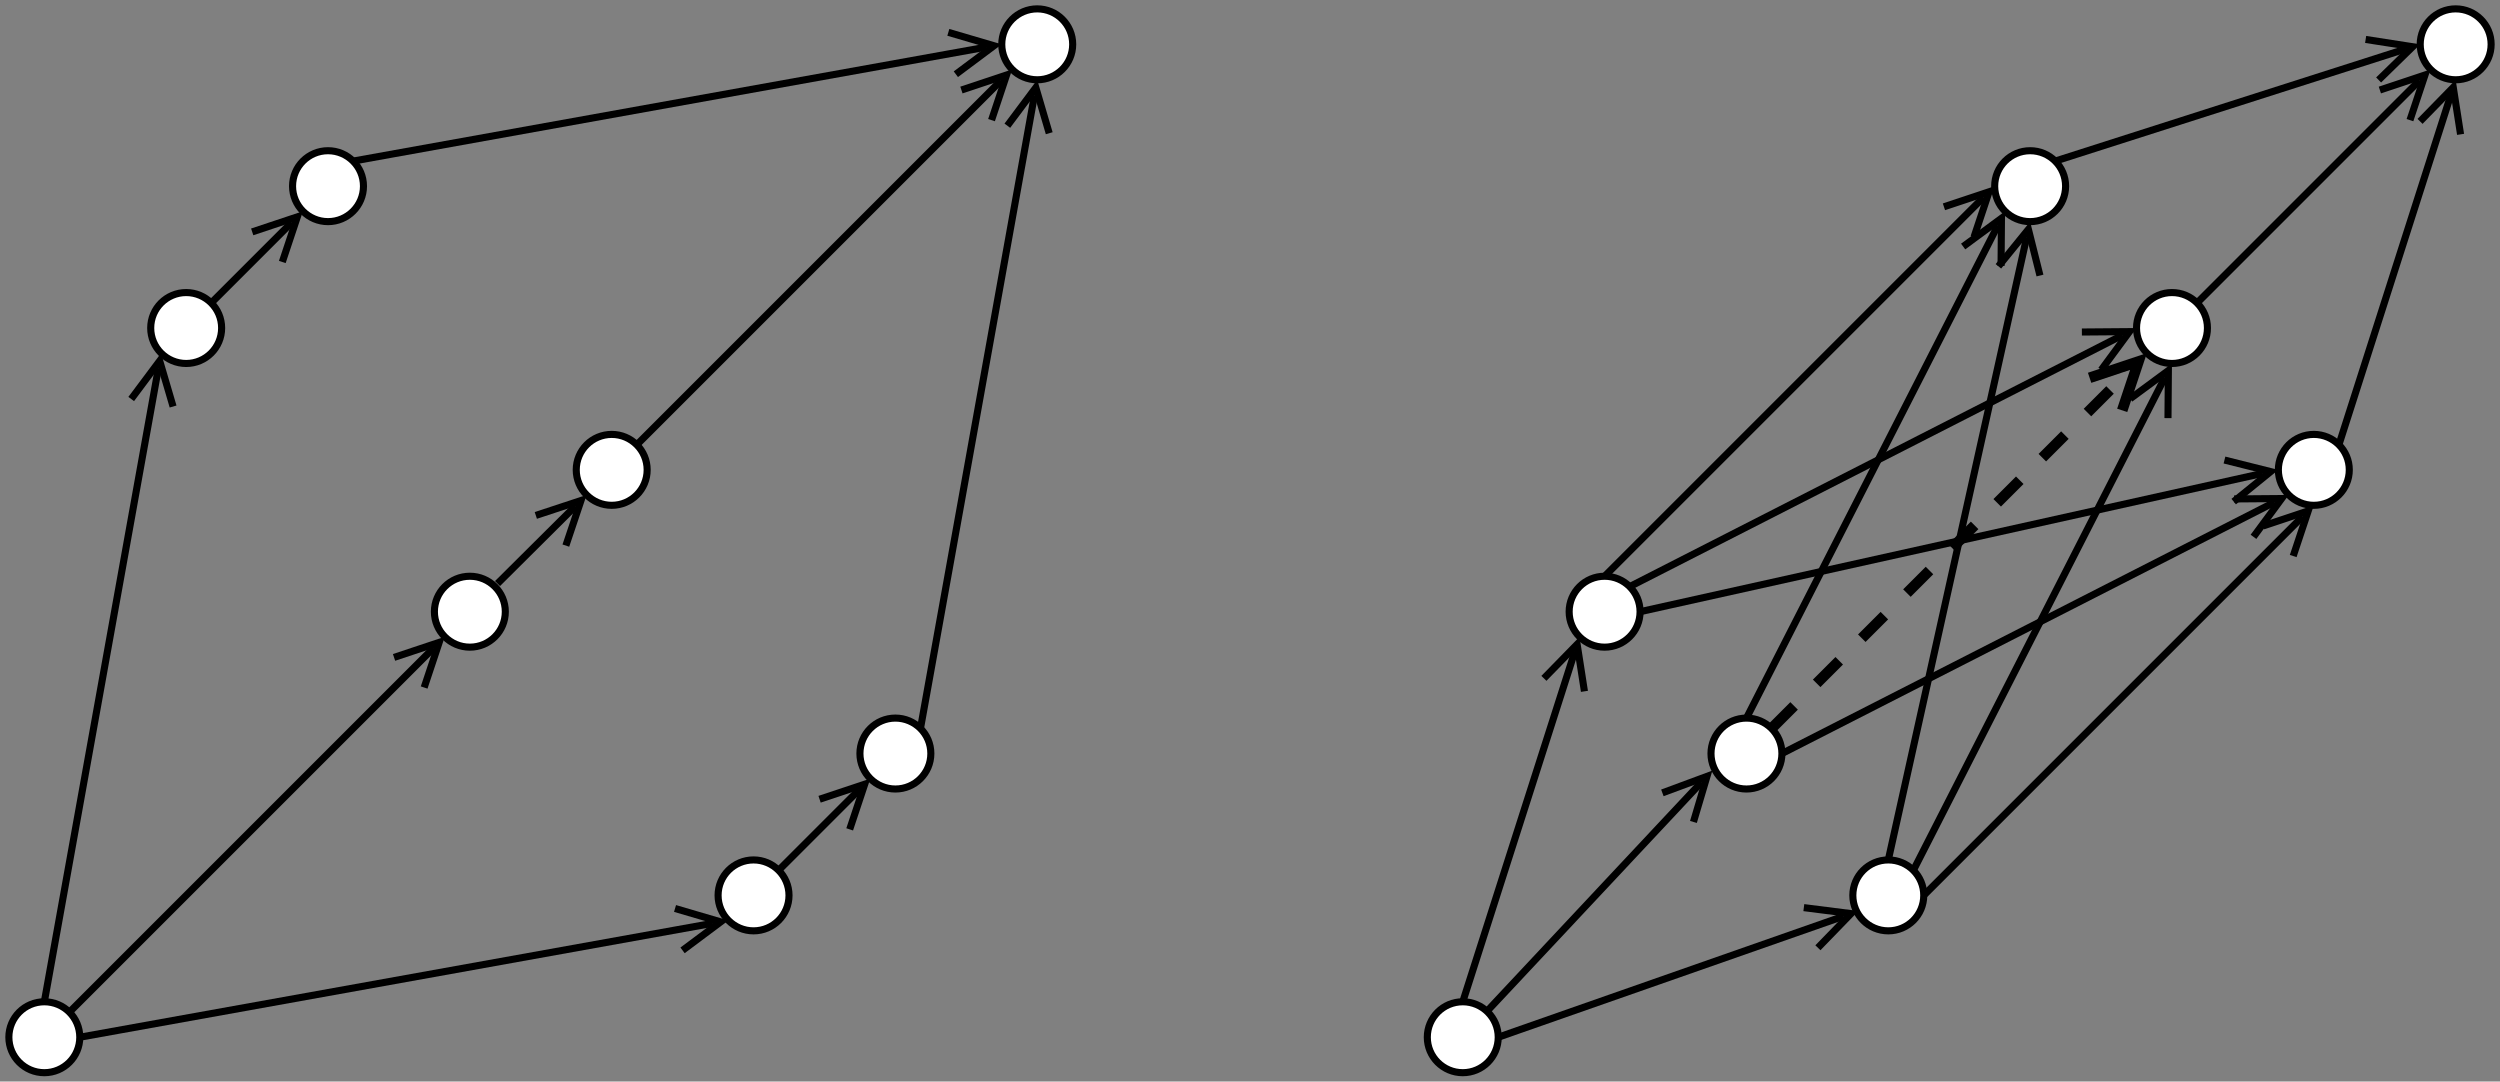 <?xml version="1.0" encoding="UTF-8"?>
<!DOCTYPE svg PUBLIC "-//W3C//DTD SVG 1.1//EN" "http://www.w3.org/Graphics/SVG/1.1/DTD/svg11.dtd">
<svg xmlns="http://www.w3.org/2000/svg" xmlns:xlink="http://www.w3.org/1999/xlink" version="1.1" width="705px" height="305px" viewBox="-0.5 -0.5 705 305" style="background-color: rgb(255, 255, 255);"><rect x="-0.5" y="-0.5" width="705" height="305" fill="#808080" stroke="none"/><defs/><g><ellipse cx="12" cy="292" rx="10" ry="10" fill="rgb(255, 255, 255)" stroke="rgb(0, 0, 0)" stroke-width="2" pointer-events="none"/><ellipse cx="292" cy="12" rx="10" ry="10" fill="rgb(255, 255, 255)" stroke="rgb(0, 0, 0)" stroke-width="2" pointer-events="none"/><ellipse cx="212" cy="252" rx="10" ry="10" fill="rgb(255, 255, 255)" stroke="rgb(0, 0, 0)" stroke-width="2" pointer-events="none"/><ellipse cx="132" cy="172" rx="10" ry="10" fill="rgb(255, 255, 255)" stroke="rgb(0, 0, 0)" stroke-width="2" pointer-events="none"/><ellipse cx="52" cy="92" rx="10" ry="10" fill="rgb(255, 255, 255)" stroke="rgb(0, 0, 0)" stroke-width="2" pointer-events="none"/><ellipse cx="252" cy="212" rx="10" ry="10" fill="rgb(255, 255, 255)" stroke="rgb(0, 0, 0)" stroke-width="2" pointer-events="none"/><ellipse cx="172" cy="132" rx="10" ry="10" fill="rgb(255, 255, 255)" stroke="rgb(0, 0, 0)" stroke-width="2" pointer-events="none"/><ellipse cx="92" cy="52" rx="10" ry="10" fill="rgb(255, 255, 255)" stroke="rgb(0, 0, 0)" stroke-width="2" pointer-events="none"/><path d="M 59.07 84.93 L 81.77 62.23" fill="none" stroke="rgb(0, 0, 0)" stroke-width="2" stroke-miterlimit="10" pointer-events="none"/><path d="M 79.11 73.38 L 83.35 60.65 L 70.62 64.89" fill="none" stroke="rgb(0, 0, 0)" stroke-width="2" stroke-miterlimit="10" pointer-events="none"/><path d="M 139.8 164.06 L 161.76 142.22" fill="none" stroke="rgb(0, 0, 0)" stroke-width="2" stroke-miterlimit="10" pointer-events="none"/><path d="M 159.07 153.36 L 163.34 140.65 L 150.6 144.85" fill="none" stroke="rgb(0, 0, 0)" stroke-width="2" stroke-miterlimit="10" pointer-events="none"/><path d="M 219.07 244.93 L 241.77 222.23" fill="none" stroke="rgb(0, 0, 0)" stroke-width="2" stroke-miterlimit="10" pointer-events="none"/><path d="M 239.11 233.38 L 243.35 220.65 L 230.62 224.89" fill="none" stroke="rgb(0, 0, 0)" stroke-width="2" stroke-miterlimit="10" pointer-events="none"/><path d="M 12 282 L 44.14 103.47" fill="none" stroke="rgb(0, 0, 0)" stroke-width="2" stroke-miterlimit="10" pointer-events="none"/><path d="M 48.31 114.14 L 44.53 101.27 L 36.5 112.02" fill="none" stroke="rgb(0, 0, 0)" stroke-width="2" stroke-miterlimit="10" pointer-events="none"/><path d="M 19.07 284.93 L 121.77 182.23" fill="none" stroke="rgb(0, 0, 0)" stroke-width="2" stroke-miterlimit="10" pointer-events="none"/><path d="M 119.11 193.38 L 123.35 180.65 L 110.62 184.89" fill="none" stroke="rgb(0, 0, 0)" stroke-width="2" stroke-miterlimit="10" pointer-events="none"/><path d="M 22 292 L 200.53 259.86" fill="none" stroke="rgb(0, 0, 0)" stroke-width="2" stroke-miterlimit="10" pointer-events="none"/><path d="M 191.98 267.5 L 202.73 259.47 L 189.86 255.69" fill="none" stroke="rgb(0, 0, 0)" stroke-width="2" stroke-miterlimit="10" pointer-events="none"/><path d="M 99.07 44.93 L 277.6 12.79" fill="none" stroke="rgb(0, 0, 0)" stroke-width="2" stroke-miterlimit="10" pointer-events="none"/><path d="M 269.05 20.43 L 279.8 12.4 L 266.93 8.62" fill="none" stroke="rgb(0, 0, 0)" stroke-width="2" stroke-miterlimit="10" pointer-events="none"/><path d="M 179.07 124.93 L 281.77 22.23" fill="none" stroke="rgb(0, 0, 0)" stroke-width="2" stroke-miterlimit="10" pointer-events="none"/><path d="M 279.11 33.38 L 283.35 20.65 L 270.62 24.89" fill="none" stroke="rgb(0, 0, 0)" stroke-width="2" stroke-miterlimit="10" pointer-events="none"/><path d="M 259.07 204.93 L 291.21 26.4" fill="none" stroke="rgb(0, 0, 0)" stroke-width="2" stroke-miterlimit="10" pointer-events="none"/><path d="M 295.38 37.07 L 291.6 24.2 L 283.57 34.95" fill="none" stroke="rgb(0, 0, 0)" stroke-width="2" stroke-miterlimit="10" pointer-events="none"/><ellipse cx="452" cy="172" rx="10" ry="10" fill="rgb(255, 255, 255)" stroke="rgb(0, 0, 0)" stroke-width="2" pointer-events="none"/><ellipse cx="492" cy="212" rx="10" ry="10" fill="rgb(255, 255, 255)" stroke="rgb(0, 0, 0)" stroke-width="2" pointer-events="none"/><ellipse cx="532" cy="252" rx="10" ry="10" fill="rgb(255, 255, 255)" stroke="rgb(0, 0, 0)" stroke-width="2" pointer-events="none"/><ellipse cx="652" cy="132" rx="10" ry="10" fill="rgb(255, 255, 255)" stroke="rgb(0, 0, 0)" stroke-width="2" pointer-events="none"/><ellipse cx="612" cy="92" rx="10" ry="10" fill="rgb(255, 255, 255)" stroke="rgb(0, 0, 0)" stroke-width="2" pointer-events="none"/><ellipse cx="572" cy="52" rx="10" ry="10" fill="rgb(255, 255, 255)" stroke="rgb(0, 0, 0)" stroke-width="2" pointer-events="none"/><ellipse cx="692" cy="12" rx="10" ry="10" fill="rgb(255, 255, 255)" stroke="rgb(0, 0, 0)" stroke-width="2" pointer-events="none"/><ellipse cx="412" cy="292" rx="10" ry="10" fill="rgb(255, 255, 255)" stroke="rgb(0, 0, 0)" stroke-width="2" pointer-events="none"/><path d="M 579.07 44.93 L 677.74 13.36" fill="none" stroke="rgb(0, 0, 0)" stroke-width="2" stroke-miterlimit="10" pointer-events="none"/><path d="M 670.27 22.05 L 679.87 12.68 L 666.61 10.62" fill="none" stroke="rgb(0, 0, 0)" stroke-width="2" stroke-miterlimit="10" pointer-events="none"/><path d="M 659.07 124.93 L 690.64 26.26" fill="none" stroke="rgb(0, 0, 0)" stroke-width="2" stroke-miterlimit="10" pointer-events="none"/><path d="M 693.38 37.39 L 691.32 24.13 L 681.95 33.73" fill="none" stroke="rgb(0, 0, 0)" stroke-width="2" stroke-miterlimit="10" pointer-events="none"/><path d="M 492 202 L 562.9 63.05" fill="none" stroke="rgb(0, 0, 0)" stroke-width="2" stroke-miterlimit="10" pointer-events="none"/><path d="M 563.8 74.48 L 563.91 61.06 L 553.11 69.02" fill="none" stroke="rgb(0, 0, 0)" stroke-width="2" stroke-miterlimit="10" pointer-events="none"/><path d="M 539.07 244.93 L 609.97 105.98" fill="none" stroke="rgb(0, 0, 0)" stroke-width="2" stroke-miterlimit="10" pointer-events="none"/><path d="M 610.87 117.41 L 610.98 103.99 L 600.19 111.95" fill="none" stroke="rgb(0, 0, 0)" stroke-width="2" stroke-miterlimit="10" pointer-events="none"/><path d="M 542 252 L 648.84 145.16" fill="none" stroke="rgb(0, 0, 0)" stroke-width="2" stroke-miterlimit="10" pointer-events="none"/><path d="M 646.18 156.31 L 650.42 143.58 L 637.69 147.82" fill="none" stroke="rgb(0, 0, 0)" stroke-width="2" stroke-miterlimit="10" pointer-events="none"/><path d="M 412 282 L 443.57 183.33" fill="none" stroke="rgb(0, 0, 0)" stroke-width="2" stroke-miterlimit="10" pointer-events="none"/><path d="M 446.31 194.46 L 444.25 181.2 L 434.88 190.8" fill="none" stroke="rgb(0, 0, 0)" stroke-width="2" stroke-miterlimit="10" pointer-events="none"/><path d="M 418.82 284.69 L 479.34 220.06" fill="none" stroke="rgb(0, 0, 0)" stroke-width="2" stroke-miterlimit="10" pointer-events="none"/><path d="M 477.05 231.29 L 480.87 218.43 L 468.29 223.09" fill="none" stroke="rgb(0, 0, 0)" stroke-width="2" stroke-miterlimit="10" pointer-events="none"/><path d="M 422 292 L 519.38 257.88" fill="none" stroke="rgb(0, 0, 0)" stroke-width="2" stroke-miterlimit="10" pointer-events="none"/><path d="M 512.15 266.77 L 521.49 257.14 L 508.18 255.45" fill="none" stroke="rgb(0, 0, 0)" stroke-width="2" stroke-miterlimit="10" pointer-events="none"/><path d="M 502 212 L 640.95 141.1" fill="none" stroke="rgb(0, 0, 0)" stroke-width="2" stroke-miterlimit="10" pointer-events="none"/><path d="M 634.98 150.89 L 642.94 140.09 L 629.52 140.2" fill="none" stroke="rgb(0, 0, 0)" stroke-width="2" stroke-miterlimit="10" pointer-events="none"/><path d="M 499.07 204.93 L 600.19 103.81" fill="none" stroke="rgb(0, 0, 0)" stroke-width="3" stroke-miterlimit="10" stroke-dasharray="9 9" pointer-events="none"/><path d="M 597.96 115.23 L 602.56 101.44 L 588.77 106.04" fill="none" stroke="rgb(0, 0, 0)" stroke-width="3" stroke-miterlimit="10" pointer-events="none"/><path d="M 532 242 L 571.03 66.37" fill="none" stroke="rgb(0, 0, 0)" stroke-width="2" stroke-miterlimit="10" pointer-events="none"/><path d="M 574.77 77.2 L 571.51 64.18 L 563.05 74.6" fill="none" stroke="rgb(0, 0, 0)" stroke-width="2" stroke-miterlimit="10" pointer-events="none"/><path d="M 452 162 L 558.84 55.16" fill="none" stroke="rgb(0, 0, 0)" stroke-width="2" stroke-miterlimit="10" pointer-events="none"/><path d="M 556.18 66.31 L 560.42 53.58 L 547.69 57.82" fill="none" stroke="rgb(0, 0, 0)" stroke-width="2" stroke-miterlimit="10" pointer-events="none"/><path d="M 462 172 L 637.63 132.97" fill="none" stroke="rgb(0, 0, 0)" stroke-width="2" stroke-miterlimit="10" pointer-events="none"/><path d="M 629.4 140.95 L 639.82 132.49 L 626.8 129.23" fill="none" stroke="rgb(0, 0, 0)" stroke-width="2" stroke-miterlimit="10" pointer-events="none"/><path d="M 619.07 84.93 L 681.77 22.23" fill="none" stroke="rgb(0, 0, 0)" stroke-width="2" stroke-miterlimit="10" pointer-events="none"/><path d="M 679.11 33.38 L 683.35 20.65 L 670.62 24.89" fill="none" stroke="rgb(0, 0, 0)" stroke-width="2" stroke-miterlimit="10" pointer-events="none"/><path d="M 459.07 164.93 L 598.02 94.03" fill="none" stroke="rgb(0, 0, 0)" stroke-width="2" stroke-miterlimit="10" pointer-events="none"/><path d="M 592.05 103.81 L 600.01 93.02 L 586.59 93.13" fill="none" stroke="rgb(0, 0, 0)" stroke-width="2" stroke-miterlimit="10" pointer-events="none"/></g></svg>
